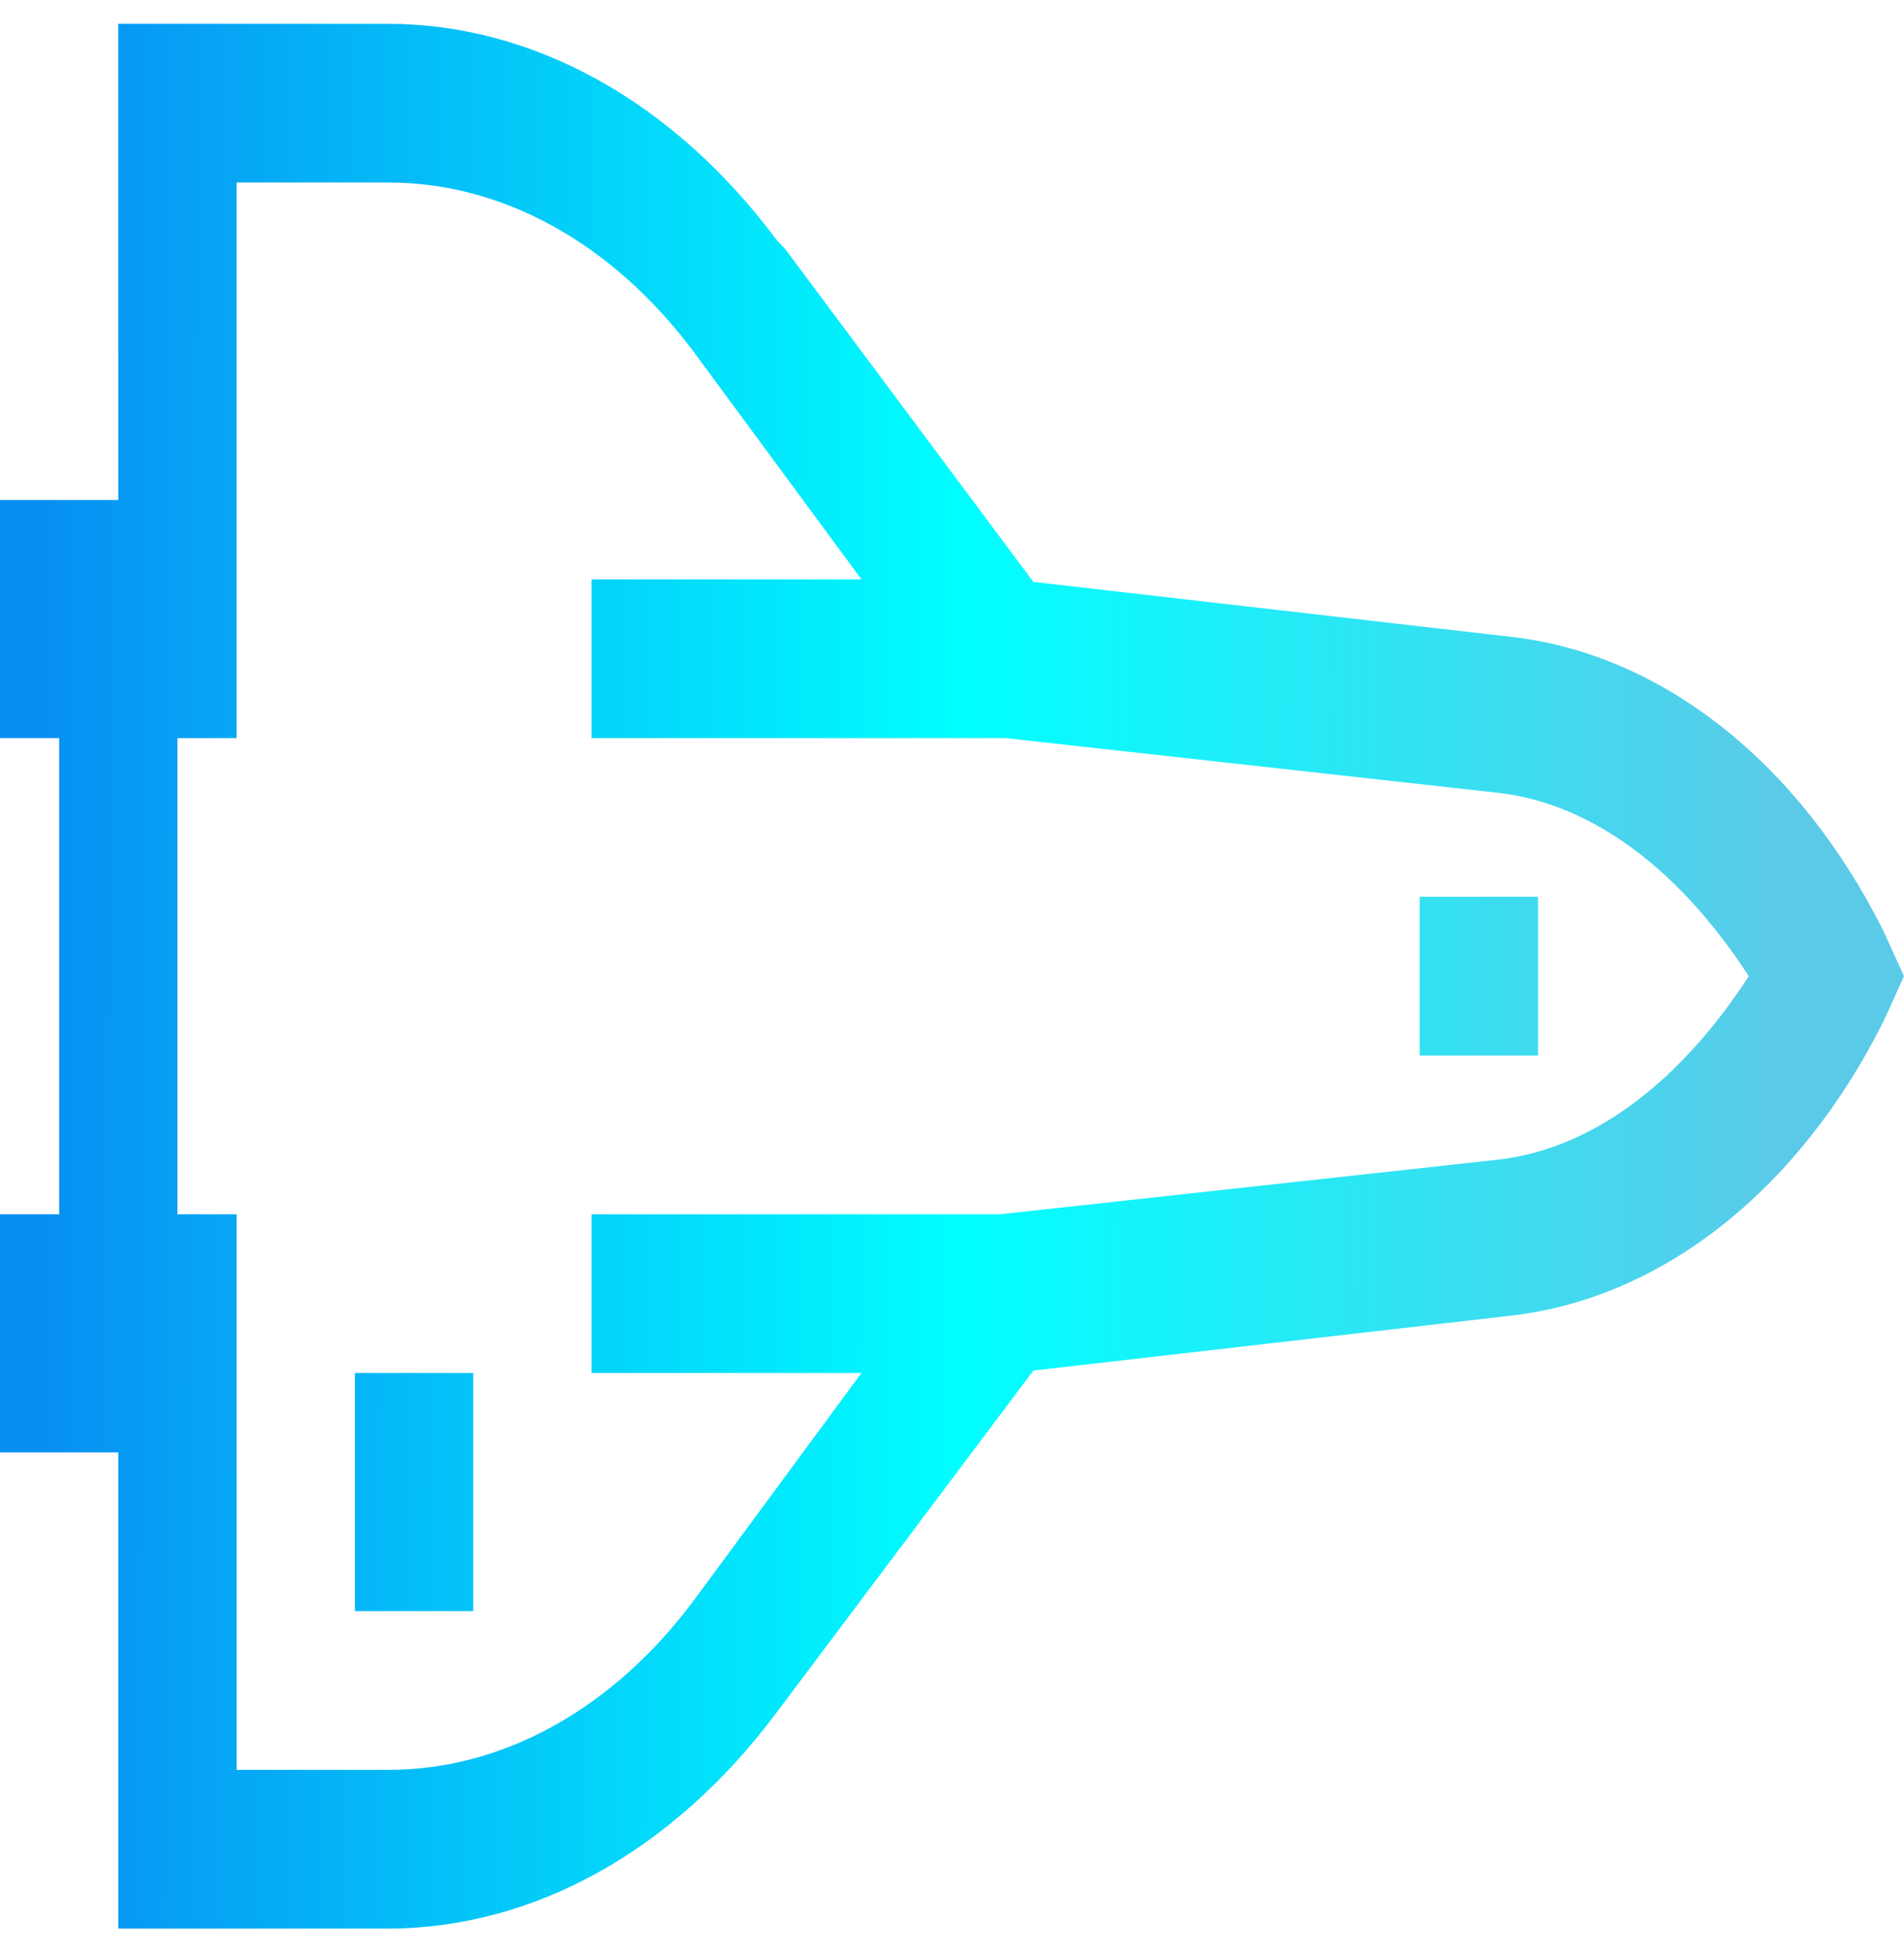 <svg width="40" height="41" viewBox="0 0 40 41" fill="none" xmlns="http://www.w3.org/2000/svg">
<path d="M2.485 0.5V10.5H0V15.5H1.243V25.5H0V30.5H2.485V40.5H8.156C11.214 40.496 14.147 38.866 16.311 35.968L21.709 28.782L31.69 27.635C33.267 27.465 34.795 26.82 36.161 25.747C37.526 24.674 38.693 23.201 39.574 21.438L40 20.5L39.574 19.562C38.693 17.799 37.526 16.327 36.16 15.254C34.795 14.181 33.267 13.536 31.69 13.367L21.709 12.22L16.505 5.242L16.311 5.033C14.147 2.134 11.214 0.504 8.155 0.5H2.485ZM4.971 3.833H8.156C10.557 3.83 12.861 5.104 14.564 7.375L18.098 12.167H12.427V15.5H21.127L31.457 16.647C33.554 16.88 35.374 18.397 36.739 20.5C35.374 22.603 33.554 24.12 31.457 24.355L21.009 25.5H12.427V28.833H18.098L14.564 33.625C12.861 35.896 10.557 37.17 8.156 37.167H4.971V25.5H3.728V15.5H4.971V3.833ZM29.826 18.833V22.167H32.311V18.833H29.826ZM7.456 28.833V33.833H9.942V28.833H7.456Z" fill="url(#paint0_linear_818_526)"/>
<defs>
<linearGradient id="paint0_linear_818_526" x1="0.781" y1="20.24" x2="40.005" y2="20.381" gradientUnits="userSpaceOnUse">
<stop stop-color="#078FF2"/>
<stop offset="0.497" stop-color="#00FFFF"/>
<stop offset="0.937" stop-color="#5BCAE8"/>
</linearGradient>
</defs>
</svg>
